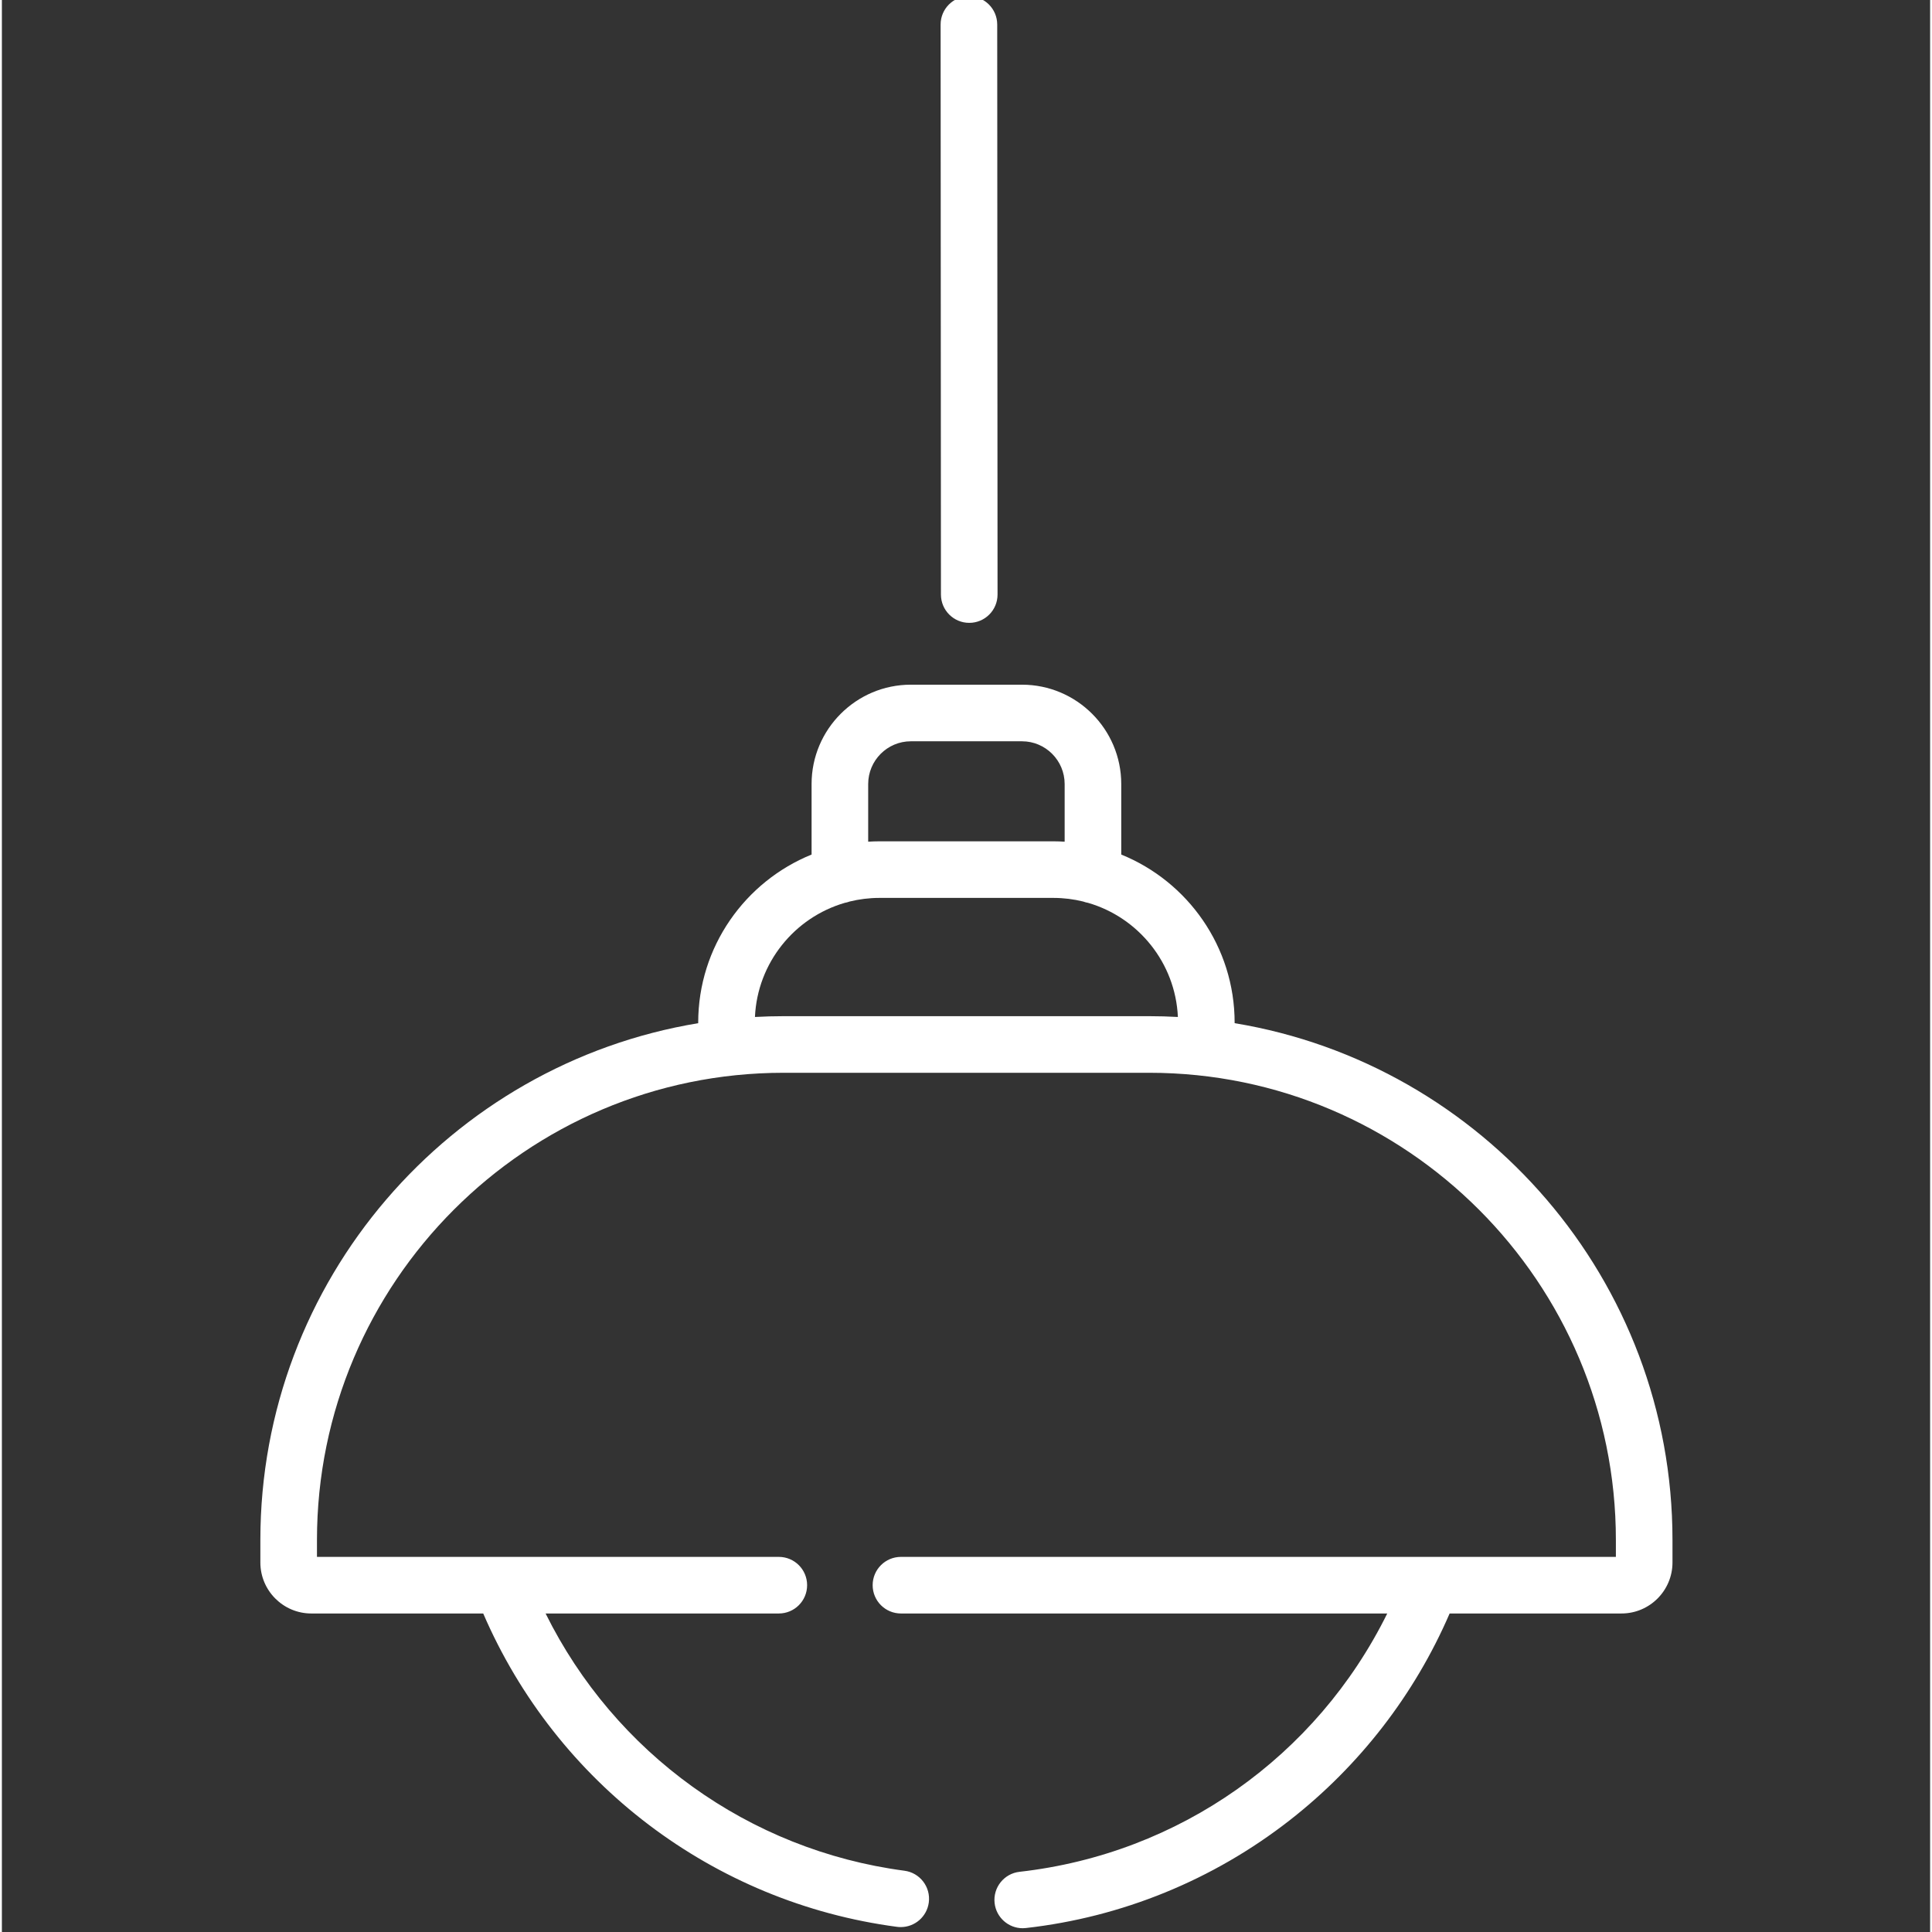 <?xml version="1.0"?>
<svg xmlns="http://www.w3.org/2000/svg" height="512px" viewBox="-68 1 511 511.999" width="512px" class=""><rect x="-68" y="1" width="511" height="511.999" fill="#333333" stroke="none"/><g><path d="m188.359 166.062h.004c4.145 0 7.5-3.359 7.496-7.504l-.086-151.062c-.004-4.141-3.359-7.496-7.5-7.496h-.004c-4.145.004-7.5 3.363-7.496 7.504l.086 151.062c.004 4.145 3.359 7.496 7.5 7.496zm0 0" data-original="#000000" class="active-path" data-old_color="#000000" fill="#FFFFFF"/><path d="m258.691 272.156v-.133c0-20.145-12.449-37.422-30.047-44.559v-18.688c0-14.52-11.801-26.328-26.305-26.328h-29.457c-14.504 0-26.305 11.812-26.305 26.328v18.688c-17.598 7.137-30.047 24.414-30.047 44.559v.133c-65.73 10.84-116.031 68.121-116.031 136.953v5.965c0 7.453 6.059 13.516 13.504 13.516h45.555c19.414 44.988 60.984 76.617 109.668 83.043.332.043.664.062.988.062 3.707 0 6.93-2.746 7.426-6.52.543-4.105-2.348-7.875-6.453-8.414-41.258-5.445-76.781-31.191-95.098-68.172h61.805c4.145 0 7.5-3.355 7.5-7.5 0-4.145-3.355-7.5-7.5-7.5h-122.395v-4.48c0-68.27 55.465-123.812 123.645-123.812h96.934c68.18 0 123.645 55.543 123.645 123.812v4.48h-189.465c-4.141 0-7.496 3.355-7.496 7.5 0 4.145 3.355 7.5 7.496 7.5h128.875c-18.688 37.812-55.105 63.688-97.441 68.457-4.117.461-7.074 4.176-6.613 8.293.434 3.828 3.68 6.66 7.445 6.66.281 0 .562-.016.848-.051 25.441-2.863 49.594-12.723 69.844-28.508 18.57-14.477 33.164-33.359 42.449-54.852h45.555c7.445 0 13.504-6.062 13.504-13.516v-5.969c0-68.828-50.301-126.109-116.031-136.949zm-97.113-63.379c0-6.246 5.07-11.328 11.305-11.328h29.461c6.23 0 11.301 5.082 11.301 11.328v15.281c-.98-.062-1.973-.102-2.973-.102h-46.121c-1 0-1.988.039-2.973.102zm-22.434 61.52c-2.543 0-5.066.074-7.574.211.652-14.375 10.512-26.383 23.797-30.242.453-.078.891-.199 1.309-.355 2.527-.621 5.164-.957 7.875-.957h46.121c2.715 0 5.352.336 7.875.957.422.156.855.277 1.309.355 13.285 3.859 23.145 15.863 23.797 30.242-2.508-.137-5.031-.211-7.57-.211zm0 0" data-original="#000000" class="active-path" data-old_color="#000000" fill="#FFFFFF"/></g> </svg>
